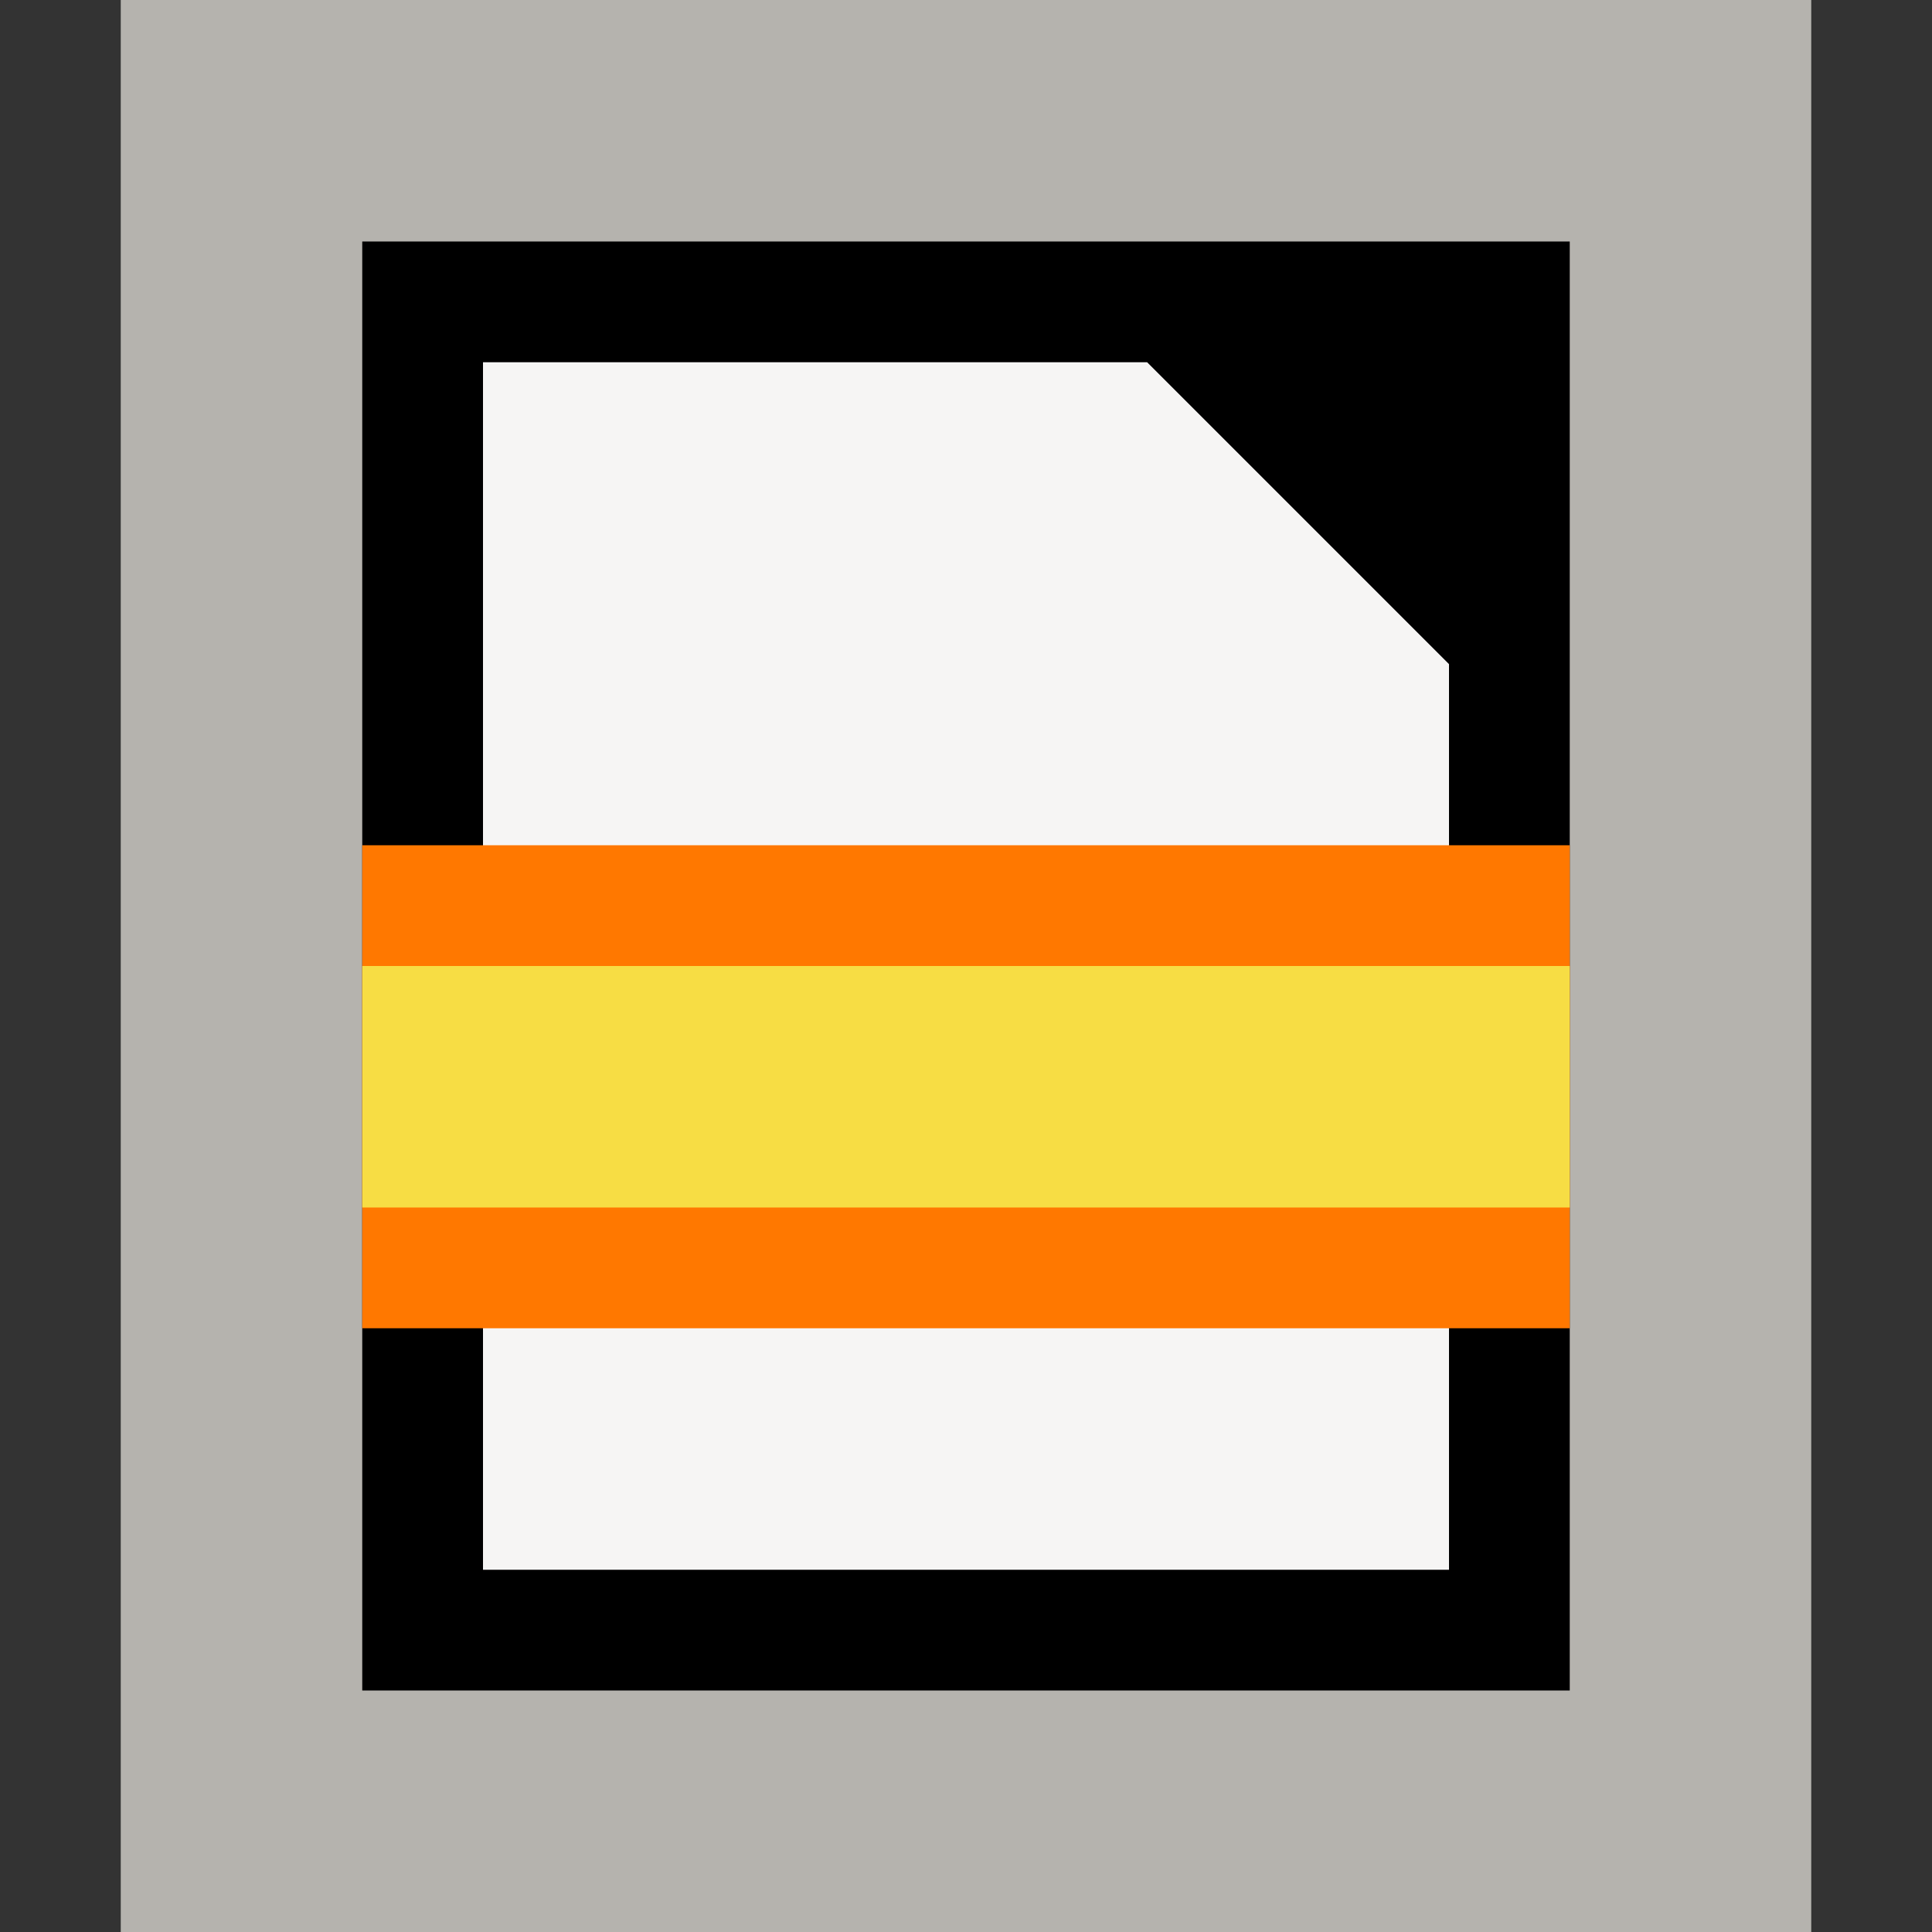 <?xml version="1.0" encoding="utf-8"?>
<svg width="16" height="16" viewBox="0 0 16 16" xmlns="http://www.w3.org/2000/svg">
<rect x="0" y="0" width="16" height="16" fill="#333333" stroke="none"/>
<rect id="scanner" width="14" height="16" fill="#B5B3AE" x="1"/>
<rect id="border" width="10" height="12" fill="#000000" x="3" y="2"/>
<path id="sheet" d="M0 10L8 10L8 2.5L5.5 0L0 0Z" fill="#F6F5F4" transform="translate(4 3)"/>
<rect width="10" height="4" fill="#FF7800" x="3" y="7"/>
<rect width="10" height="2" fill="#F7DD44" x="3" y="8"/>
</svg>
